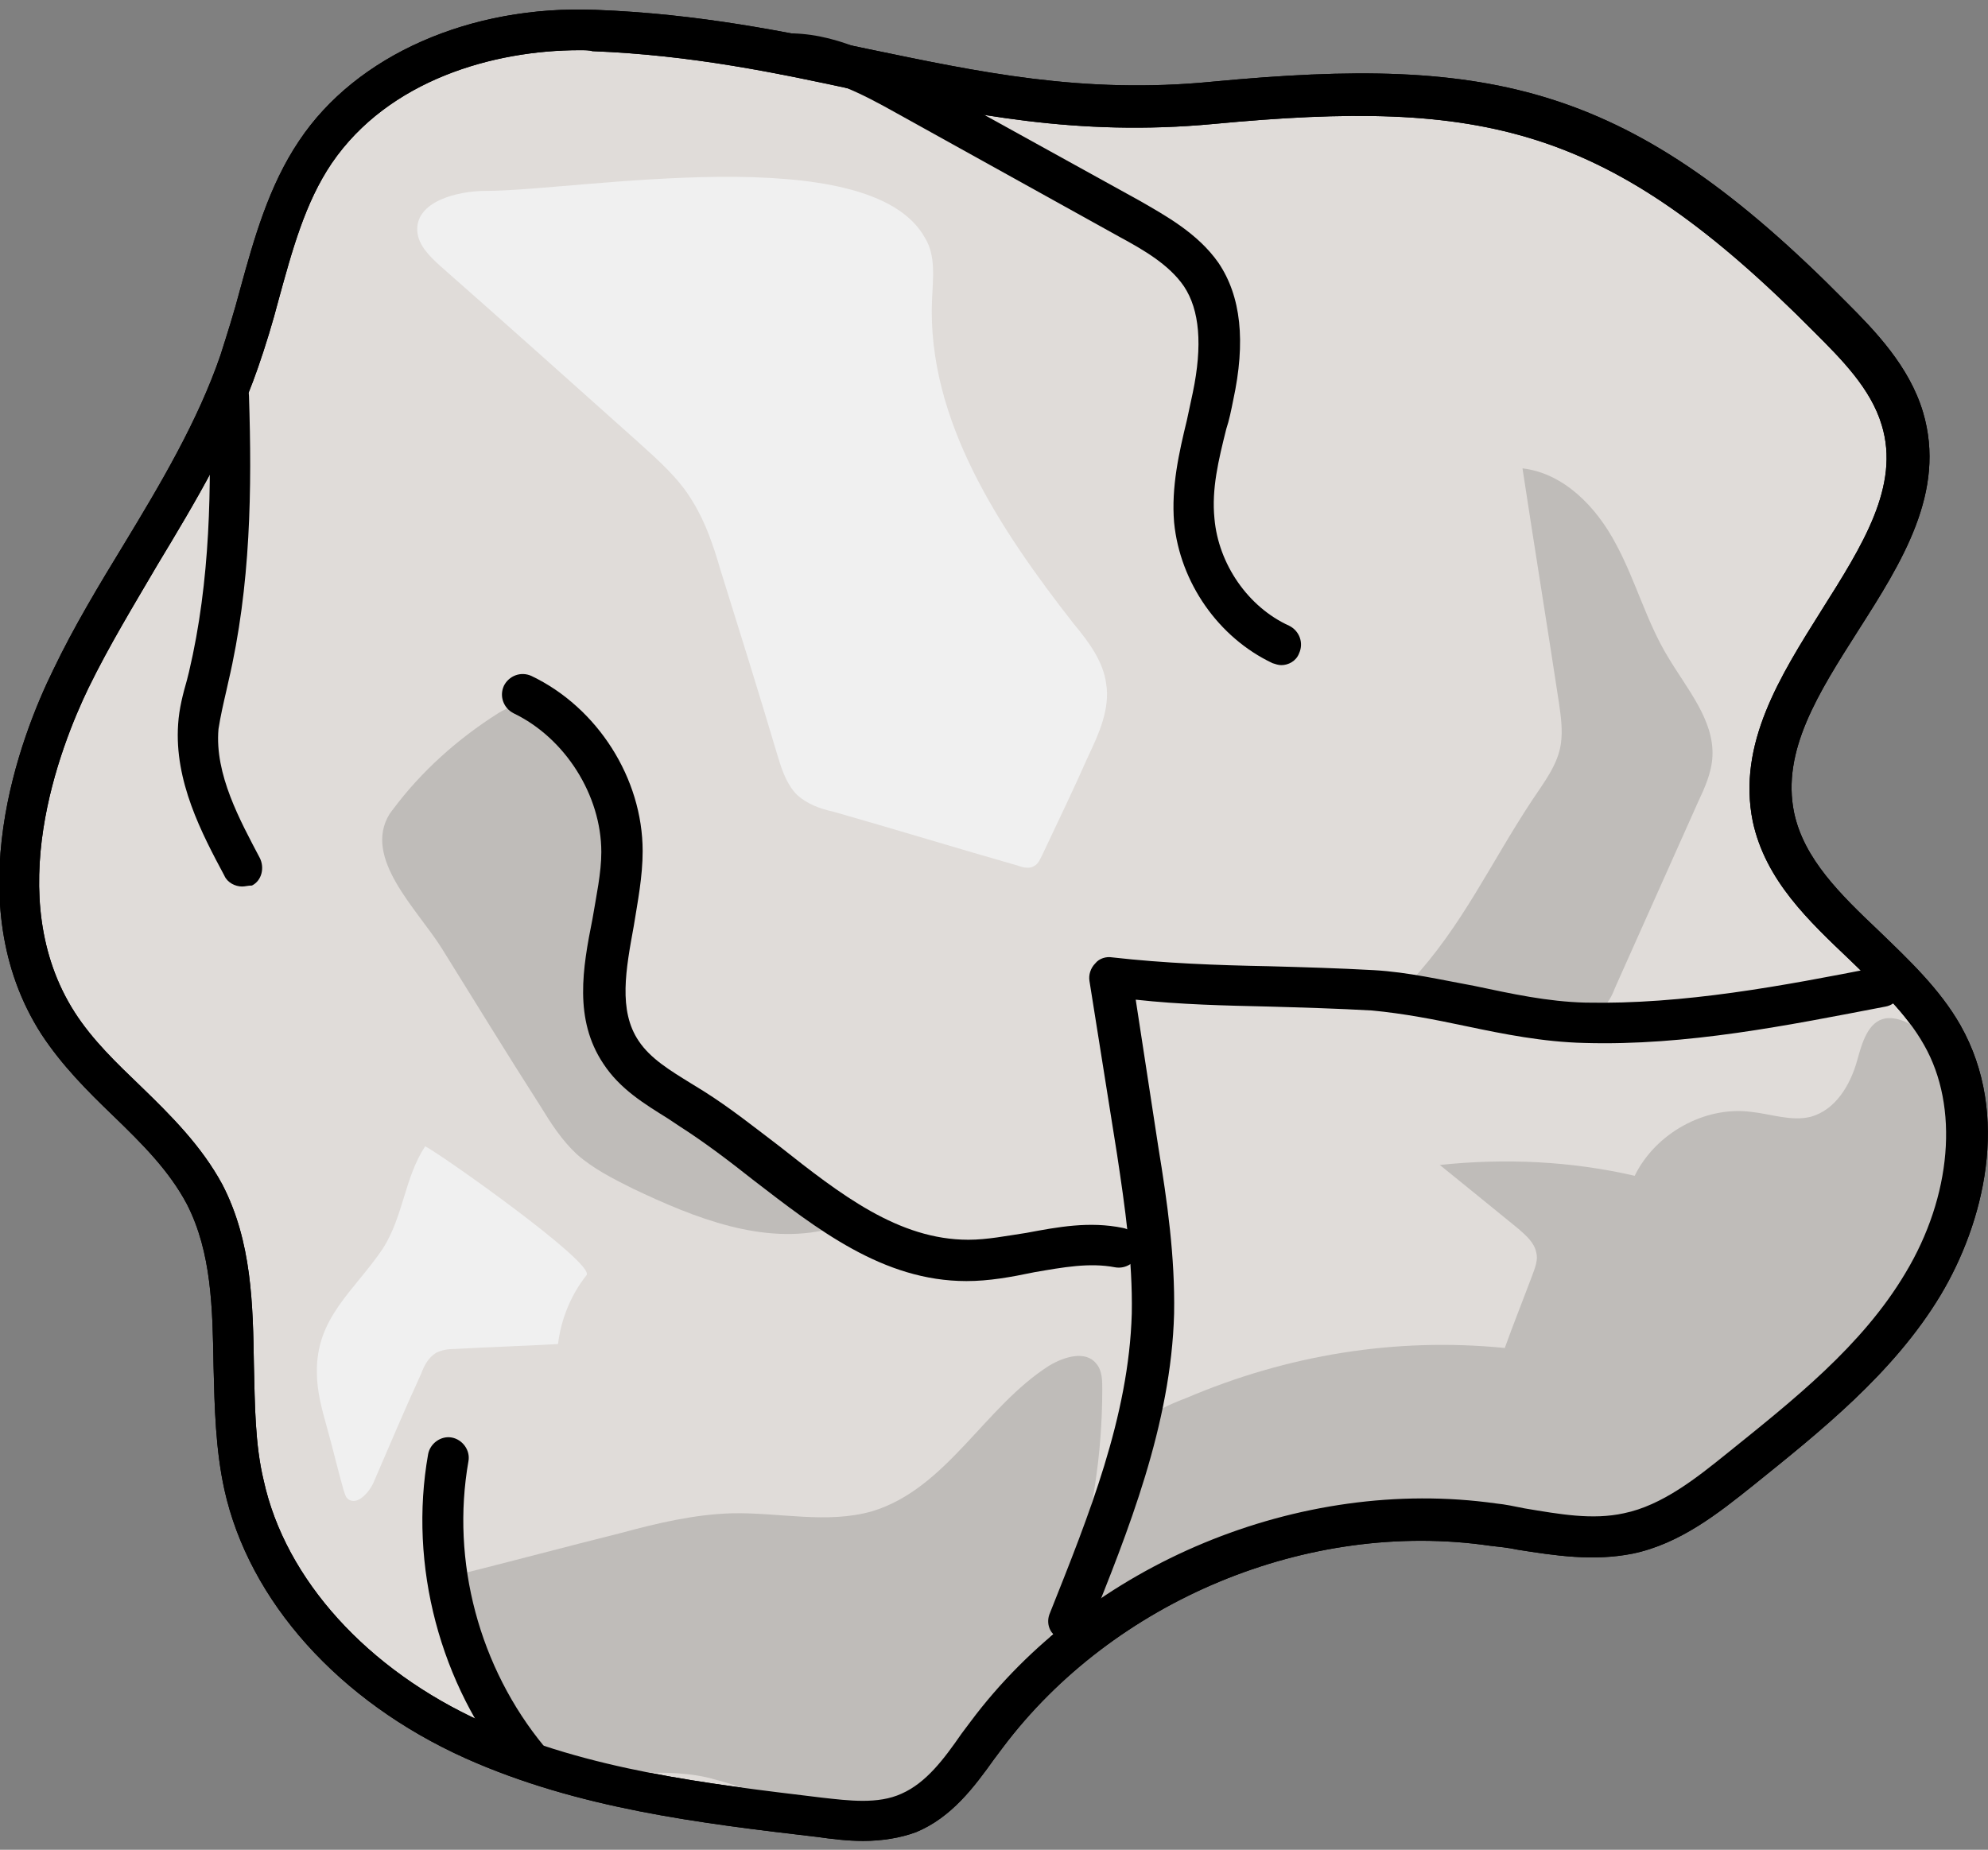 <?xml version="1.0" encoding="utf-8"?>
<!-- Generator: Adobe Illustrator 26.0.3, SVG Export Plug-In . SVG Version: 6.00 Build 0)  -->
<svg version="1.1" id="레이어_1" xmlns="http://www.w3.org/2000/svg" xmlns:xlink="http://www.w3.org/1999/xlink" x="0px"
	 y="0px" viewBox="0 0 202 188" style="enable-background:new 0 0 202 188;" xml:space="preserve">
<rect x="0" y="0" width="202" height="188" fill="#808080" stroke="none"/>
<style type="text/css">
	.st0{fill:#E0DCD9;}
	.st1{fill:#BFBCB9;}
	.st2{fill:#F0F0F0;}
</style>
<g>
	<g>
		<path class="st0" d="M60.5,3C49.7,2.6,38.1,6.5,32.1,15.4c-4.2,6.3-5.2,14.1-7.7,21.3C20.4,48.2,12.6,58,7.3,69S-0.6,93.7,6,104
			c4.1,6.4,11.3,10.6,14.9,17.4c4.6,8.9,1.8,19.8,4,29.6c2.6,11.8,12.4,20.9,23.4,25.9s23.2,6.4,35.1,7.8c3.1,0.4,6.3,0.7,9.1-0.5
			c3.5-1.5,5.6-4.9,7.9-7.9c11.6-15.6,32.1-24.1,51.4-21.3c4.6,0.7,9.2,1.9,13.7,0.9c4.3-0.9,7.9-3.8,11.4-6.5
			c6.9-5.5,14-11.2,18.6-18.8c4.6-7.6,6.3-17.6,2-25.3c-4.6-8.3-15.2-12.9-17.2-22.2c-3-14.3,17.2-26.5,13.1-40.5
			c-1.2-4.1-4.3-7.3-7.3-10.3c-21.3-21.5-34.5-24.5-62.8-21.8C99.6,12.7,84.4,4,60.5,3z"/>
		<path d="M87.7,187.1c-1.6,0-3.2-0.2-4.6-0.4c-12-1.4-24.4-2.9-35.8-8c-12.9-5.8-22-16-24.5-27.3c-0.9-4.1-1-8.4-1.1-12.5
			c-0.1-6-0.2-11.6-2.7-16.5c-1.8-3.4-4.5-6.1-7.5-9c-2.6-2.5-5.2-5.1-7.3-8.3c-8.6-13.4-2.1-30.3,1.2-37c2.1-4.4,4.7-8.7,7.2-12.8
			c3.7-6.1,7.5-12.5,9.8-19.2c0.7-2.2,1.4-4.4,2-6.7c1.4-5.1,2.9-10.5,6-15.1C36.2,5.6,47.8,0.5,60.5,1l0,0C71,1.4,79.8,3.2,88.3,5
			c11.1,2.3,21.7,4.6,34.9,3.3c28.5-2.7,42.5,0.2,64.4,22.4c2.9,2.9,6.4,6.5,7.8,11.2c2.4,8.1-2.2,15.3-6.6,22.2
			c-4,6.3-7.8,12.2-6.5,18.5c1,4.7,4.7,8.3,8.6,12c3,2.9,6.2,5.9,8.3,9.6c5.2,9.2,2.3,20.2-2,27.4c-4.8,8-12.4,14-19.1,19.4
			c-3.5,2.8-7.4,5.9-12.2,6.9c-4,0.8-7.9,0.2-11.7-0.4c-0.9-0.2-1.9-0.3-2.8-0.4c-18.5-2.7-38.3,5.6-49.5,20.5l-0.9,1.2
			c-2,2.8-4.3,5.9-7.9,7.4C91.5,186.8,89.6,187.1,87.7,187.1z M58.9,5.1c-8.7,0-19.4,3-25.2,11.5c-2.7,4-4,8.8-5.4,13.9
			c-0.6,2.3-1.3,4.6-2.1,6.9c-2.5,7.2-6.4,13.7-10.2,20c-2.4,4.1-4.9,8.2-7,12.5c-2.9,6-8.9,21.3-1.4,33c1.8,2.8,4.2,5.1,6.7,7.5
			c3.1,3,6.2,6.1,8.3,10c3,5.8,3.1,12.2,3.2,18.4c0.1,3.9,0.1,8,1,11.7c2.2,10,10.5,19.2,22.2,24.5c10.8,4.9,22.9,6.3,34.5,7.7
			c2.7,0.3,5.7,0.7,8.1-0.4c2.5-1.1,4.3-3.5,6.1-6.1l0.9-1.2c12-16.1,33.5-25,53.4-22.2c1,0.1,1.9,0.3,2.9,0.5
			c3.6,0.6,6.9,1.2,10.1,0.5c3.9-0.8,7.4-3.6,10.5-6.1c6.7-5.4,13.7-10.9,18.1-18.3c4.7-7.8,5.5-16.9,1.9-23.2
			c-1.8-3.2-4.6-5.8-7.5-8.6c-4.2-4-8.6-8.1-9.9-14.1c-1.6-7.9,2.8-14.8,7-21.5c4.1-6.5,8-12.6,6.1-18.8c-1.1-3.7-4.1-6.7-6.8-9.4
			c-20.9-21.1-33.6-23.8-61.1-21.2c-13.9,1.3-24.7-1-36.1-3.4c-8.3-1.8-16.9-3.6-27-4C59.9,5.1,59.4,5.1,58.9,5.1z"/>
	</g>
	<g>
		<path class="st1" d="M86.8,184.5c0.7,0,1.5-0.2,2.3-0.4c2.5-0.7,4.6-2.3,6.7-3.9c4-3.1,6.9-7.3,9.6-11.5c1.6-2.5,2.7-5.3,3.6-8.1
			c2-6.3,3-12.8,3-19.4c0-0.9,0-1.9-0.6-2.6c-1.1-1.4-3.3-0.7-4.8,0.2c-6.6,4.2-10.4,12.5-18,14.8c-4.6,1.3-9.4,0.1-14.2,0.2
			c-3.8,0.1-7.6,1-11.3,2c-5.6,1.4-11.2,2.9-16.8,4.3c-1.6,0.4,2,10,2.5,11c1.6,3,4.7,7.1,8.1,8.2c5.3,1.8,10.6,0,15.9,1.6
			C77.5,182.1,82.1,184.8,86.8,184.5z"/>
	</g>
	<g>
		<path d="M130.2,67.6c-0.3,0-0.6-0.1-0.9-0.2c-5.5-2.6-9.4-8.2-10-14.3c-0.3-3.6,0.5-7.1,1.3-10.4c0.2-0.9,0.4-1.9,0.6-2.8
			c1-4.8,0.7-8.4-0.9-10.8c-1.5-2.2-4.1-3.7-6.5-5L91.1,11.5c-3.4-1.9-7.3-4-11.3-3.9c-1.1,0-2.1-0.8-2.2-2c0-1.1,0.8-2.1,2-2.2
			c5.1-0.2,9.7,2.3,13.4,4.4l22.8,12.6c2.6,1.5,5.9,3.3,8,6.3c2.3,3.4,2.8,8,1.5,14c-0.2,1-0.4,2-0.7,2.9c-0.8,3.2-1.5,6.1-1.2,9.1
			c0.4,4.6,3.4,9,7.6,10.9c1,0.5,1.5,1.7,1,2.8C131.7,67.2,130.9,67.6,130.2,67.6z"/>
	</g>
	<g>
		<path d="M53.6,180.9c-0.6,0-1.2-0.3-1.6-0.8c-7.3-8.9-10.5-21-8.5-32.3c0.2-1.1,1.3-1.9,2.4-1.7c1.1,0.2,1.9,1.3,1.7,2.4
			c-1.8,10.2,1.1,21,7.7,29c0.7,0.9,0.6,2.2-0.3,2.9C54.5,180.8,54.1,180.9,53.6,180.9z"/>
	</g>
	<g>
		<path class="st2" d="M49.4,19.4c-3,0-7.2,1.1-7,4.1c0.1,1.4,1.2,2.5,2.3,3.5c6.7,5.9,13.4,11.9,20,17.8c2.1,1.9,4.3,3.8,5.7,6.2
			c1.3,2.1,2.1,4.5,2.8,6.9c2,6.4,4,12.8,5.9,19.2c0.4,1.3,0.9,2.7,1.9,3.7c1,0.9,2.3,1.4,3.7,1.7c6.3,1.8,12.5,3.7,18.8,5.5
			c0.5,0.2,1.2,0.3,1.6,0c0.4-0.2,0.6-0.7,0.8-1.1c1.6-3.4,3.2-6.7,4.7-10.1c1.1-2.3,2.2-4.8,1.8-7.3c-0.3-2.3-1.8-4.3-3.3-6.1
			c-7.5-9.6-14.9-20.7-14.4-32.9c0.1-2.2,0.4-4.5-0.7-6.3C88.4,14,58.7,19.4,49.4,19.4z"/>
	</g>
	<g>
		<path class="st1" d="M39.6,82.7c-2.8,4.5,2.8,9.7,5.3,13.7c3.3,5.3,6.6,10.7,10,16c1.1,1.8,2.2,3.5,3.7,4.9
			c1.7,1.5,3.7,2.5,5.7,3.5c6.3,3,13.3,5.8,20,4.1c-6-5.4-12-10.8-18-16.2c-0.9-0.8-1.8-1.6-2.3-2.7c-0.6-1.2-0.6-2.5-0.6-3.9
			c-0.1-5.2,1-10.5,0-15.7c-1.1-5.6-5.3-10.3-9.6-13.7c-0.5-0.4-1.1-0.8-1.7-0.8c-0.5,0-1,0.3-1.5,0.6c-4.1,2.6-7.8,5.9-10.7,9.8
			C39.8,82.4,39.7,82.6,39.6,82.7z"/>
	</g>
	<g>
		<path d="M98.2,130.2C98.2,130.2,98.2,130.2,98.2,130.2c-8.5,0-15.2-5.3-21.7-10.3c-2.4-1.9-4.9-3.8-7.4-5.4l-1.2-0.8
			c-2.4-1.5-4.9-3-6.6-5.6c-3-4.5-2.1-9.7-1.1-14.7c0.4-2.4,0.9-4.7,0.9-6.8c0-5.8-3.7-11.6-8.9-14.1c-1-0.5-1.5-1.7-1-2.8
			c0.5-1,1.7-1.5,2.8-1c6.7,3.2,11.3,10.4,11.3,17.8c0,2.6-0.5,5.1-0.9,7.6c-0.8,4.4-1.6,8.6,0.5,11.7c1.2,1.8,3.2,3,5.3,4.3
			l1.3,0.8c2.7,1.7,5.2,3.7,7.7,5.6c6.2,4.9,12.1,9.5,19.2,9.5c0,0,0,0,0,0c1.9,0,3.9-0.4,5.9-0.7c3.2-0.6,6.4-1.2,9.8-0.5
			c1.1,0.2,1.8,1.3,1.6,2.4c-0.2,1.1-1.3,1.8-2.4,1.6c-2.6-0.5-5.3,0-8.2,0.5C102.7,129.8,100.5,130.2,98.2,130.2z"/>
	</g>
	<g>
		<path class="st1" d="M155.7,81.3c1.2-1.8,2.6-3.6,2.9-5.7c0.2-1.4,0-2.8-0.2-4.2c-1.2-7.9-2.5-15.9-3.7-23.8
			c4.2,0.5,7.5,3.9,9.5,7.7c2,3.7,3.1,7.9,5.3,11.5c1.9,3.2,4.7,6.4,4.5,10.1c-0.1,1.7-0.8,3.2-1.5,4.7c-2.8,6.3-5.6,12.5-8.4,18.8
			c-0.3,0.8-0.7,1.6-1.4,2.1c-0.7,0.5-1.7,0.5-2.6,0.5c-5.1-0.1-12.5-0.4-16.8-3.2C148.6,94.1,151.4,87.8,155.7,81.3z"/>
	</g>
	<g>
		<path class="st1" d="M152.9,137c0.9-2.5,1.9-5,2.8-7.4c0.3-0.8,0.6-1.6,0.4-2.3c-0.2-1-1-1.7-1.8-2.4c-2.7-2.2-5.4-4.4-8-6.5
			c6.6-0.7,13.3-0.4,19.8,1.1c2.1-4.3,7.1-7.1,11.8-6.5c2,0.2,4.1,1,6.1,0.5c2.5-0.7,4-3.2,4.7-5.7c0.5-1.8,1.1-4,2.9-4.3
			c0.7-0.1,1.5,0.1,2.1,0.4c4.2,1.9,6.1,7,5.7,11.6c-0.4,4.6-2.6,8.7-5,12.7c-4.2,7.1-8.8,14.1-15,19.6c-6.2,5.5-14.1,9.3-22.4,9.3
			c-5,0-9.8-1.5-14.8-1.7c-11.2-0.6-21.8,4.6-31.8,9.7c1.6-0.8,3.1-14.4,3.9-16.7c1.3-3.9,2.5-4.9,6.2-6.3
			C130.8,137.7,141.8,135.9,152.9,137z"/>
	</g>
	<g>
		<path d="M87.7,187.1c-1.6,0-3.2-0.2-4.6-0.4c-12-1.4-24.4-2.9-35.8-8c-12.9-5.8-22-16-24.5-27.3c-0.9-4.1-1-8.4-1.1-12.5
			c-0.1-6-0.2-11.6-2.7-16.5c-1.8-3.4-4.5-6.1-7.5-9c-2.6-2.5-5.2-5.1-7.3-8.3c-8.6-13.4-2.1-30.3,1.2-37c2.1-4.4,4.7-8.7,7.2-12.8
			c3.7-6.1,7.5-12.5,9.8-19.2c0.7-2.2,1.4-4.4,2-6.7c1.4-5.1,2.9-10.5,6-15.1C36.2,5.6,47.8,0.5,60.5,1l0,0C71,1.4,79.8,3.2,88.3,5
			c11.1,2.3,21.7,4.6,34.9,3.3c28.5-2.7,42.5,0.2,64.4,22.4c2.9,2.9,6.4,6.5,7.8,11.2c2.4,8.1-2.2,15.3-6.6,22.2
			c-4,6.3-7.8,12.2-6.5,18.5c1,4.7,4.7,8.3,8.6,12c3,2.9,6.2,5.9,8.3,9.6c5.2,9.2,2.3,20.2-2,27.4c-4.8,8-12.4,14-19.1,19.4
			c-3.5,2.8-7.4,5.9-12.2,6.9c-4,0.8-7.9,0.2-11.7-0.4c-0.9-0.2-1.9-0.3-2.8-0.4c-18.5-2.7-38.3,5.6-49.5,20.5l-0.9,1.2
			c-2,2.8-4.3,5.9-7.9,7.4C91.5,186.8,89.6,187.1,87.7,187.1z M58.9,5.1c-8.7,0-19.4,3-25.2,11.5c-2.7,4-4,8.8-5.4,13.9
			c-0.6,2.3-1.3,4.6-2.1,6.9c-2.5,7.2-6.4,13.7-10.2,20c-2.4,4.1-4.9,8.2-7,12.5c-2.9,6-8.9,21.3-1.4,33c1.8,2.8,4.2,5.1,6.7,7.5
			c3.1,3,6.2,6.1,8.3,10c3,5.8,3.1,12.2,3.2,18.4c0.1,3.9,0.1,8,1,11.7c2.2,10,10.5,19.2,22.2,24.5c10.8,4.9,22.9,6.3,34.5,7.7
			c2.7,0.3,5.7,0.7,8.1-0.4c2.5-1.1,4.3-3.5,6.1-6.1l0.9-1.2c12-16.1,33.5-25,53.4-22.2c1,0.1,1.9,0.3,2.9,0.5
			c3.6,0.6,6.9,1.2,10.1,0.5c3.9-0.8,7.4-3.6,10.5-6.1c6.7-5.4,13.7-10.9,18.1-18.3c4.7-7.8,5.5-16.9,1.9-23.2
			c-1.8-3.2-4.6-5.8-7.5-8.6c-4.2-4-8.6-8.1-9.9-14.1c-1.6-7.9,2.8-14.8,7-21.5c4.1-6.5,8-12.6,6.1-18.8c-1.1-3.7-4.1-6.7-6.8-9.4
			c-20.9-21.1-33.6-23.8-61.1-21.2c-13.9,1.3-24.7-1-36.1-3.4c-8.3-1.8-16.9-3.6-27-4C59.9,5.1,59.4,5.1,58.9,5.1z"/>
	</g>
	<g>
		<path d="M108.6,166.8c-0.3,0-0.5-0.1-0.8-0.2c-1.1-0.4-1.6-1.6-1.1-2.7c3.9-9.8,8-19.9,8.3-30.4c0.1-5.4-0.7-10.9-1.5-16.2
			l-2.8-17.6c-0.1-0.6,0.1-1.3,0.6-1.8c0.4-0.5,1.1-0.7,1.7-0.6c5.3,0.6,10.6,0.8,15.9,0.9c3.6,0.1,7.1,0.2,10.7,0.4
			c3.5,0.2,6.9,1,10.2,1.6c3.8,0.8,7.4,1.6,11.3,1.7c10,0.2,20-1.7,29.7-3.6c1.1-0.2,2.2,0.5,2.4,1.6c0.2,1.1-0.5,2.2-1.6,2.4
			c-9.9,1.9-20.2,4-30.6,3.7c-4.2-0.1-8.2-0.9-12-1.7c-3.3-0.7-6.4-1.3-9.6-1.6c-3.5-0.2-7-0.3-10.5-0.4c-4.4-0.1-9-0.2-13.5-0.7
			l2.3,15c0.9,5.5,1.7,11.1,1.6,16.9c-0.3,11.3-4.7,22.2-8.6,31.9C110.2,166.3,109.4,166.8,108.6,166.8z"/>
	</g>
	<g>
		<path class="st2" d="M32.2,139.5c0,1.9,0.5,3.7,1,5.5c0.6,2.1,1.1,4.3,1.7,6.4c0.1,0.3,0.2,0.7,0.4,0.9c0.9,0.8,2.1-0.5,2.6-1.5
			c1.6-3.7,3.2-7.5,4.9-11.2c0.3-0.8,0.7-1.6,1.5-2.1c0.6-0.3,1.2-0.4,1.9-0.4c3.5-0.2,7-0.3,10.5-0.5c0.3-2.5,1.3-5,2.9-7
			c0.9-1.2-14.8-12.3-16.4-13.1c-2.1,3.2-2.2,7.1-4.3,10.4C36,131.2,32.1,133.9,32.2,139.5z"/>
	</g>
	<g>
		<path d="M24.6,90.1c-0.7,0-1.5-0.4-1.8-1.1c-2.3-4.3-5.1-9.6-4.7-15.4c0.1-1.6,0.5-3.1,0.9-4.5l0.2-0.8c2.2-9.3,2.3-18.9,2-27.9
			c0-1.1,0.9-2.1,2-2.1c1.1-0.1,2.1,0.9,2.1,2c0.3,9.3,0.2,19.2-2.1,29l-0.2,0.9c-0.3,1.3-0.6,2.6-0.8,3.9
			c-0.4,4.6,2.2,9.3,4.2,13.1c0.5,1,0.2,2.3-0.8,2.8C25.2,90,24.9,90.1,24.6,90.1z"/>
	</g>
</g>
</svg>
